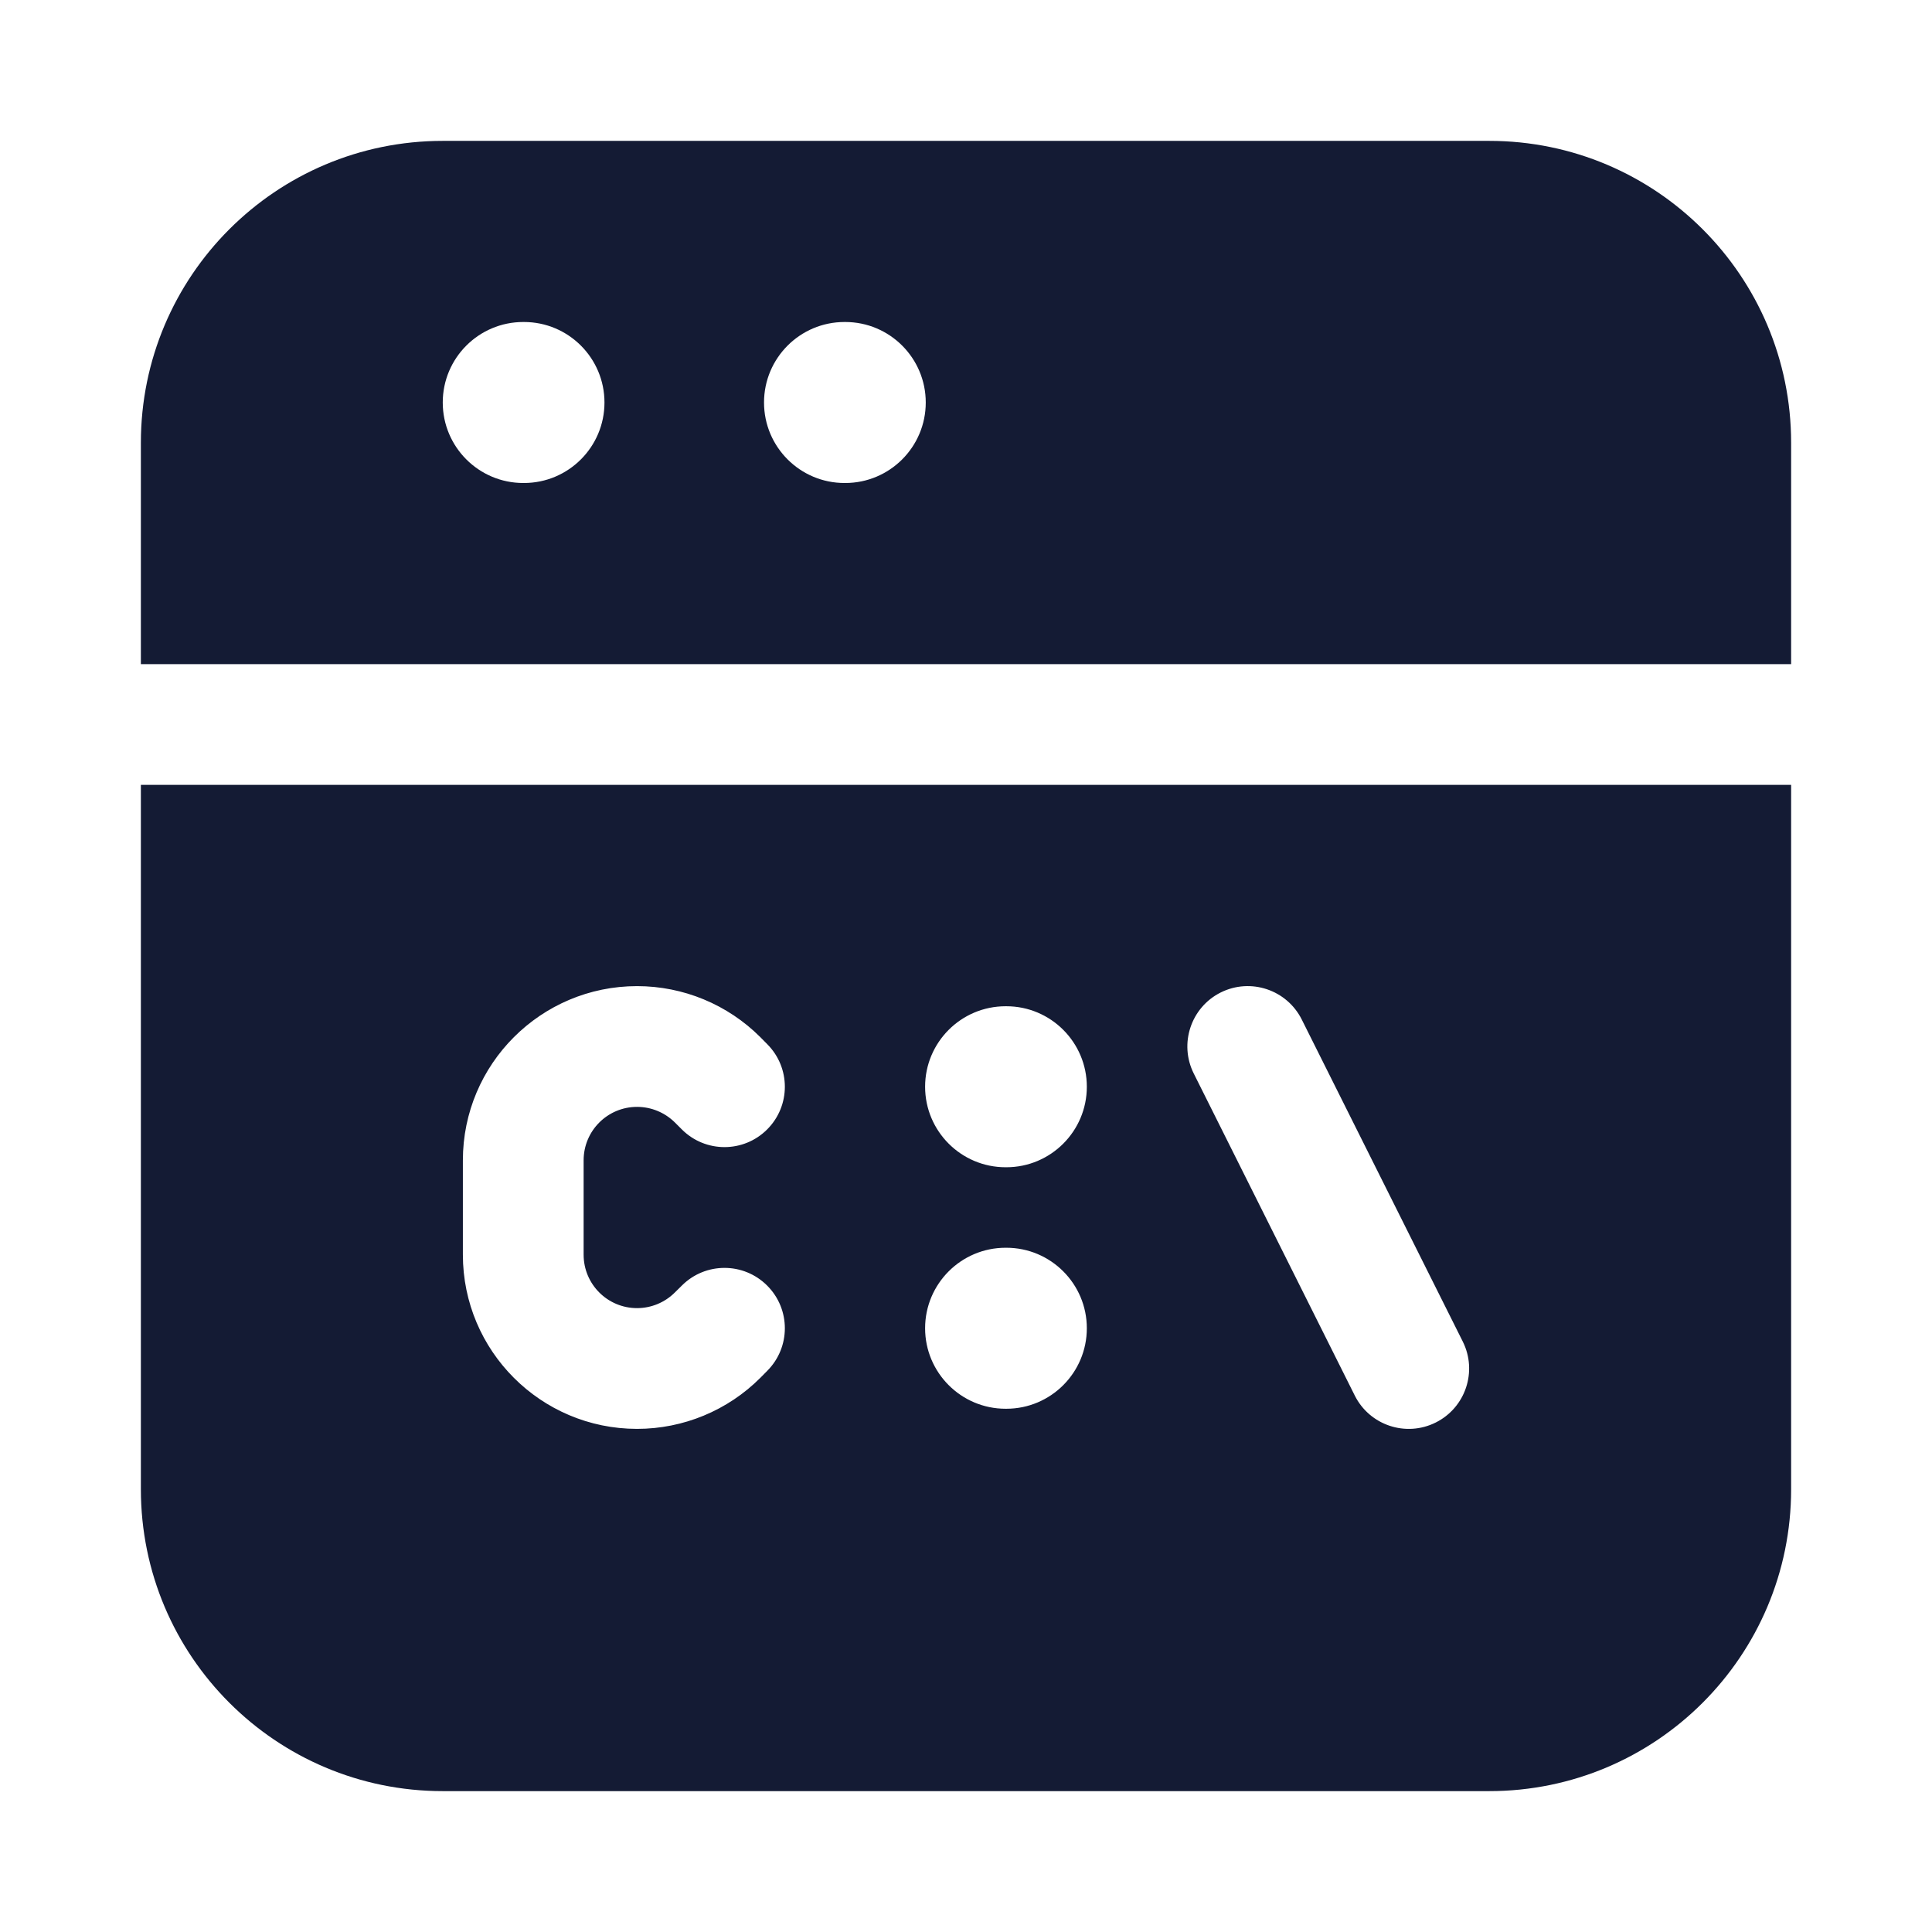 <svg width="24" height="24" viewBox="0 0 24 24" fill="none" xmlns="http://www.w3.org/2000/svg">
<path fill-rule="evenodd" clip-rule="evenodd" d="M5.5 1.75C3.429 1.75 1.75 3.429 1.75 5.5V8.25H22.25V5.5C22.25 3.429 20.571 1.75 18.5 1.75H5.5ZM22.25 9.75H1.75V18.5C1.75 20.571 3.429 22.25 5.5 22.25H18.5C20.571 22.25 22.25 20.571 22.25 18.5V9.75ZM5.5 5C5.5 4.448 5.948 4 6.5 4H6.509C7.061 4 7.509 4.448 7.509 5C7.509 5.552 7.061 6 6.509 6H6.5C5.948 6 5.5 5.552 5.5 5ZM9.491 5C9.491 4.448 9.939 4 10.491 4H10.5C11.052 4 11.5 4.448 11.5 5C11.5 5.552 11.052 6 10.5 6H10.491C9.939 6 9.491 5.552 9.491 5ZM12.492 12.5C11.94 12.5 11.492 12.948 11.492 13.5C11.492 14.052 11.94 14.5 12.492 14.5H12.501C13.053 14.5 13.501 14.052 13.501 13.5C13.501 12.948 13.053 12.5 12.501 12.5H12.492ZM12.492 15.5C11.94 15.5 11.492 15.948 11.492 16.5C11.492 17.052 11.94 17.5 12.492 17.5H12.501C13.053 17.5 13.501 17.052 13.501 16.5C13.501 15.948 13.053 15.5 12.501 15.5H12.492ZM15.164 12.329C14.794 12.514 14.644 12.965 14.829 13.335L16.829 17.335C17.014 17.706 17.465 17.856 17.835 17.671C18.206 17.486 18.356 17.035 18.171 16.665L16.171 12.665C15.985 12.294 15.535 12.144 15.164 12.329ZM7.914 12.25C6.719 12.25 5.75 13.219 5.75 14.414V15.586C5.75 16.781 6.719 17.75 7.914 17.75C8.488 17.75 9.039 17.522 9.445 17.116L9.53 17.03C9.823 16.737 9.823 16.263 9.53 15.97C9.237 15.677 8.763 15.677 8.47 15.97L8.384 16.055C8.259 16.18 8.09 16.25 7.914 16.25C7.547 16.25 7.25 15.953 7.25 15.586V14.414C7.25 14.047 7.547 13.75 7.914 13.75C8.09 13.75 8.259 13.82 8.384 13.944L8.47 14.03C8.763 14.323 9.237 14.323 9.53 14.03C9.823 13.737 9.823 13.263 9.53 12.97L9.445 12.884C9.039 12.478 8.488 12.25 7.914 12.25Z" fill="#141B34"/>
</svg>
